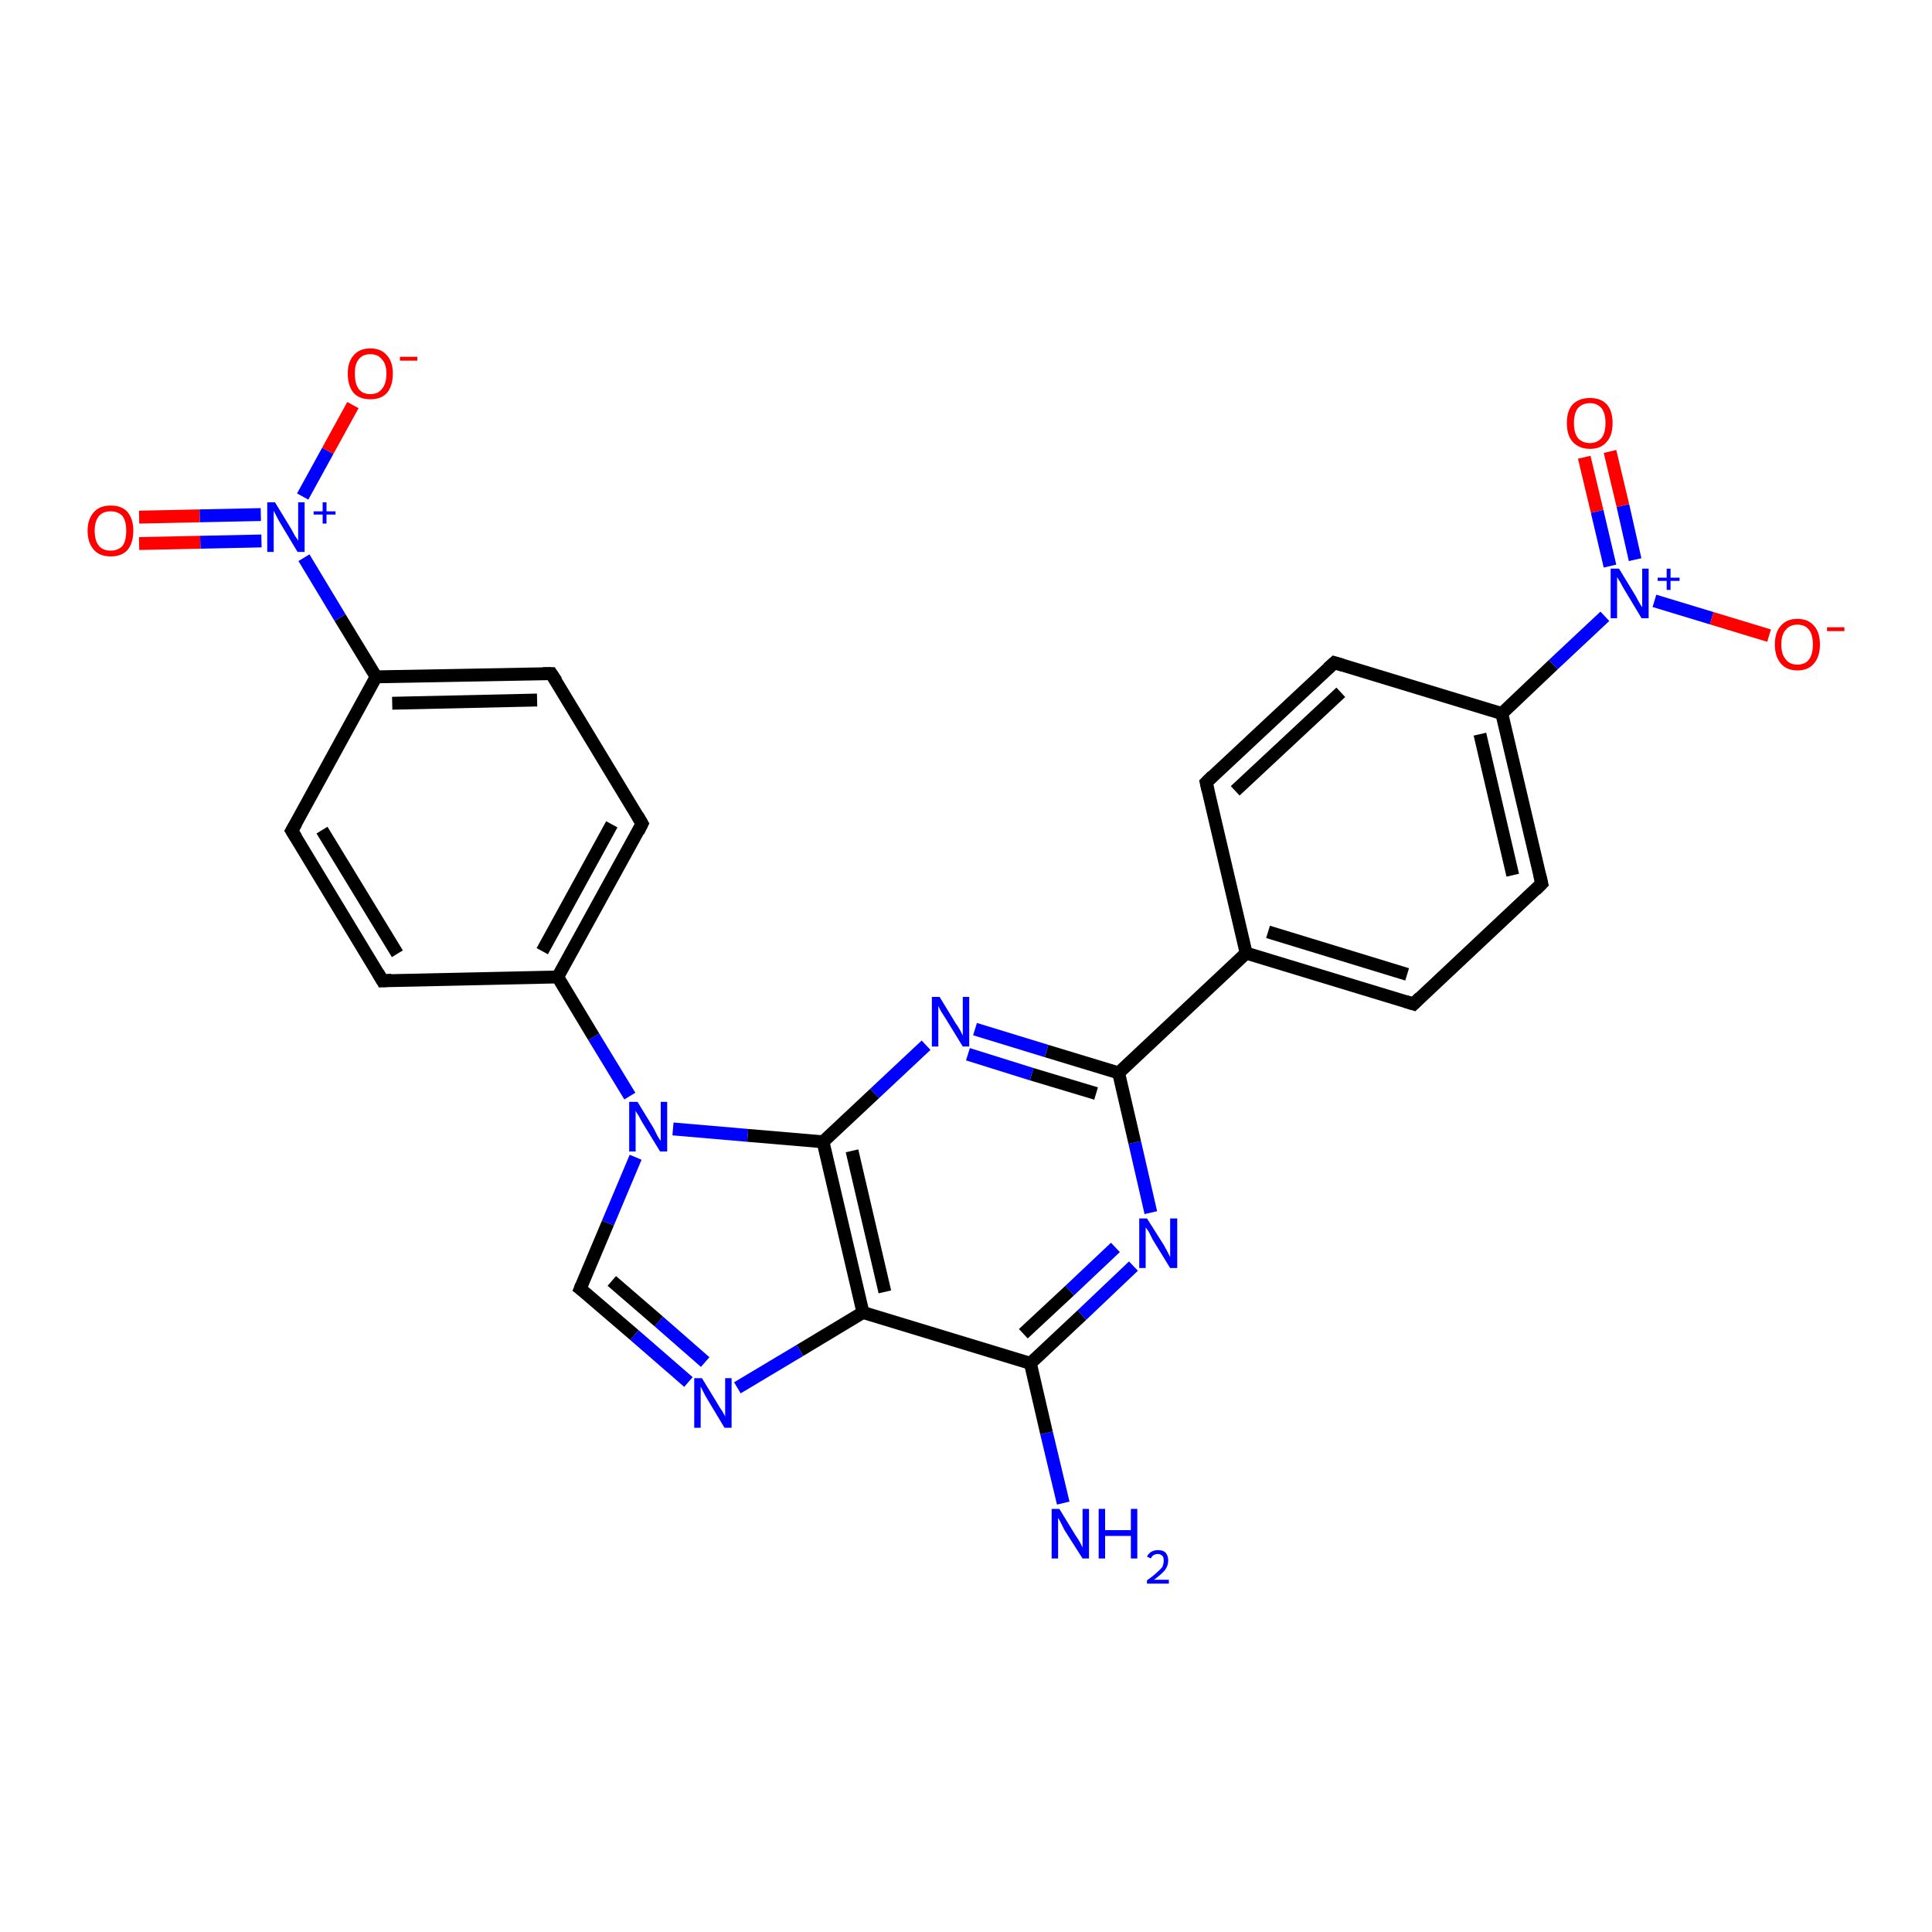 <?xml version='1.0' encoding='iso-8859-1'?>
<svg version='1.1' baseProfile='full'
              xmlns='http://www.w3.org/2000/svg'
                      xmlns:rdkit='http://www.rdkit.org/xml'
                      xmlns:xlink='http://www.w3.org/1999/xlink'
                  xml:space='preserve'
width='300px' height='300px' viewBox='0 0 300 300'>
<!-- END OF HEADER -->
<rect style='opacity:1.0;fill:#FFFFFF;stroke:none' width='300.0' height='300.0' x='0.0' y='0.0'> </rect>
<path class='bond-0 atom-0 atom-1' d='M 165.1,233.4 L 162.5,222.5' style='fill:none;fill-rule:evenodd;stroke:#0000FF;stroke-width:2.0px;stroke-linecap:butt;stroke-linejoin:miter;stroke-opacity:1' />
<path class='bond-0 atom-0 atom-1' d='M 162.5,222.5 L 160.0,211.7' style='fill:none;fill-rule:evenodd;stroke:#000000;stroke-width:2.0px;stroke-linecap:butt;stroke-linejoin:miter;stroke-opacity:1' />
<path class='bond-1 atom-1 atom-2' d='M 160.0,211.7 L 168.0,204.2' style='fill:none;fill-rule:evenodd;stroke:#000000;stroke-width:2.0px;stroke-linecap:butt;stroke-linejoin:miter;stroke-opacity:1' />
<path class='bond-1 atom-1 atom-2' d='M 168.0,204.2 L 176.0,196.6' style='fill:none;fill-rule:evenodd;stroke:#0000FF;stroke-width:2.0px;stroke-linecap:butt;stroke-linejoin:miter;stroke-opacity:1' />
<path class='bond-1 atom-1 atom-2' d='M 158.9,207.1 L 166.1,200.4' style='fill:none;fill-rule:evenodd;stroke:#000000;stroke-width:2.0px;stroke-linecap:butt;stroke-linejoin:miter;stroke-opacity:1' />
<path class='bond-1 atom-1 atom-2' d='M 166.1,200.4 L 173.2,193.7' style='fill:none;fill-rule:evenodd;stroke:#0000FF;stroke-width:2.0px;stroke-linecap:butt;stroke-linejoin:miter;stroke-opacity:1' />
<path class='bond-2 atom-2 atom-3' d='M 178.7,188.3 L 176.2,177.4' style='fill:none;fill-rule:evenodd;stroke:#0000FF;stroke-width:2.0px;stroke-linecap:butt;stroke-linejoin:miter;stroke-opacity:1' />
<path class='bond-2 atom-2 atom-3' d='M 176.2,177.4 L 173.7,166.6' style='fill:none;fill-rule:evenodd;stroke:#000000;stroke-width:2.0px;stroke-linecap:butt;stroke-linejoin:miter;stroke-opacity:1' />
<path class='bond-3 atom-3 atom-4' d='M 173.7,166.6 L 193.5,148.0' style='fill:none;fill-rule:evenodd;stroke:#000000;stroke-width:2.0px;stroke-linecap:butt;stroke-linejoin:miter;stroke-opacity:1' />
<path class='bond-4 atom-4 atom-5' d='M 193.5,148.0 L 219.5,155.9' style='fill:none;fill-rule:evenodd;stroke:#000000;stroke-width:2.0px;stroke-linecap:butt;stroke-linejoin:miter;stroke-opacity:1' />
<path class='bond-4 atom-4 atom-5' d='M 196.9,144.7 L 218.5,151.3' style='fill:none;fill-rule:evenodd;stroke:#000000;stroke-width:2.0px;stroke-linecap:butt;stroke-linejoin:miter;stroke-opacity:1' />
<path class='bond-5 atom-5 atom-6' d='M 219.5,155.9 L 239.4,137.2' style='fill:none;fill-rule:evenodd;stroke:#000000;stroke-width:2.0px;stroke-linecap:butt;stroke-linejoin:miter;stroke-opacity:1' />
<path class='bond-6 atom-6 atom-7' d='M 239.4,137.2 L 233.2,110.8' style='fill:none;fill-rule:evenodd;stroke:#000000;stroke-width:2.0px;stroke-linecap:butt;stroke-linejoin:miter;stroke-opacity:1' />
<path class='bond-6 atom-6 atom-7' d='M 234.9,135.9 L 229.8,114.0' style='fill:none;fill-rule:evenodd;stroke:#000000;stroke-width:2.0px;stroke-linecap:butt;stroke-linejoin:miter;stroke-opacity:1' />
<path class='bond-7 atom-7 atom-8' d='M 233.2,110.8 L 241.2,103.2' style='fill:none;fill-rule:evenodd;stroke:#000000;stroke-width:2.0px;stroke-linecap:butt;stroke-linejoin:miter;stroke-opacity:1' />
<path class='bond-7 atom-7 atom-8' d='M 241.2,103.2 L 249.2,95.7' style='fill:none;fill-rule:evenodd;stroke:#0000FF;stroke-width:2.0px;stroke-linecap:butt;stroke-linejoin:miter;stroke-opacity:1' />
<path class='bond-8 atom-8 atom-9' d='M 253.9,86.9 L 252.0,78.5' style='fill:none;fill-rule:evenodd;stroke:#0000FF;stroke-width:2.0px;stroke-linecap:butt;stroke-linejoin:miter;stroke-opacity:1' />
<path class='bond-8 atom-8 atom-9' d='M 252.0,78.5 L 250.0,70.1' style='fill:none;fill-rule:evenodd;stroke:#FF0000;stroke-width:2.0px;stroke-linecap:butt;stroke-linejoin:miter;stroke-opacity:1' />
<path class='bond-8 atom-8 atom-9' d='M 250.0,87.9 L 248.0,79.4' style='fill:none;fill-rule:evenodd;stroke:#0000FF;stroke-width:2.0px;stroke-linecap:butt;stroke-linejoin:miter;stroke-opacity:1' />
<path class='bond-8 atom-8 atom-9' d='M 248.0,79.4 L 246.0,71.0' style='fill:none;fill-rule:evenodd;stroke:#FF0000;stroke-width:2.0px;stroke-linecap:butt;stroke-linejoin:miter;stroke-opacity:1' />
<path class='bond-9 atom-8 atom-10' d='M 256.9,93.3 L 265.8,96.0' style='fill:none;fill-rule:evenodd;stroke:#0000FF;stroke-width:2.0px;stroke-linecap:butt;stroke-linejoin:miter;stroke-opacity:1' />
<path class='bond-9 atom-8 atom-10' d='M 265.8,96.0 L 274.7,98.7' style='fill:none;fill-rule:evenodd;stroke:#FF0000;stroke-width:2.0px;stroke-linecap:butt;stroke-linejoin:miter;stroke-opacity:1' />
<path class='bond-10 atom-7 atom-11' d='M 233.2,110.8 L 207.2,102.9' style='fill:none;fill-rule:evenodd;stroke:#000000;stroke-width:2.0px;stroke-linecap:butt;stroke-linejoin:miter;stroke-opacity:1' />
<path class='bond-11 atom-11 atom-12' d='M 207.2,102.9 L 187.3,121.5' style='fill:none;fill-rule:evenodd;stroke:#000000;stroke-width:2.0px;stroke-linecap:butt;stroke-linejoin:miter;stroke-opacity:1' />
<path class='bond-11 atom-11 atom-12' d='M 208.2,107.5 L 191.8,122.8' style='fill:none;fill-rule:evenodd;stroke:#000000;stroke-width:2.0px;stroke-linecap:butt;stroke-linejoin:miter;stroke-opacity:1' />
<path class='bond-12 atom-3 atom-13' d='M 173.7,166.6 L 162.5,163.2' style='fill:none;fill-rule:evenodd;stroke:#000000;stroke-width:2.0px;stroke-linecap:butt;stroke-linejoin:miter;stroke-opacity:1' />
<path class='bond-12 atom-3 atom-13' d='M 162.5,163.2 L 151.4,159.8' style='fill:none;fill-rule:evenodd;stroke:#0000FF;stroke-width:2.0px;stroke-linecap:butt;stroke-linejoin:miter;stroke-opacity:1' />
<path class='bond-12 atom-3 atom-13' d='M 170.2,169.8 L 160.2,166.8' style='fill:none;fill-rule:evenodd;stroke:#000000;stroke-width:2.0px;stroke-linecap:butt;stroke-linejoin:miter;stroke-opacity:1' />
<path class='bond-12 atom-3 atom-13' d='M 160.2,166.8 L 150.3,163.7' style='fill:none;fill-rule:evenodd;stroke:#0000FF;stroke-width:2.0px;stroke-linecap:butt;stroke-linejoin:miter;stroke-opacity:1' />
<path class='bond-13 atom-13 atom-14' d='M 143.8,162.3 L 135.8,169.8' style='fill:none;fill-rule:evenodd;stroke:#0000FF;stroke-width:2.0px;stroke-linecap:butt;stroke-linejoin:miter;stroke-opacity:1' />
<path class='bond-13 atom-13 atom-14' d='M 135.8,169.8 L 127.8,177.3' style='fill:none;fill-rule:evenodd;stroke:#000000;stroke-width:2.0px;stroke-linecap:butt;stroke-linejoin:miter;stroke-opacity:1' />
<path class='bond-14 atom-14 atom-15' d='M 127.8,177.3 L 134.0,203.8' style='fill:none;fill-rule:evenodd;stroke:#000000;stroke-width:2.0px;stroke-linecap:butt;stroke-linejoin:miter;stroke-opacity:1' />
<path class='bond-14 atom-14 atom-15' d='M 132.3,178.7 L 137.4,200.6' style='fill:none;fill-rule:evenodd;stroke:#000000;stroke-width:2.0px;stroke-linecap:butt;stroke-linejoin:miter;stroke-opacity:1' />
<path class='bond-15 atom-15 atom-16' d='M 134.0,203.8 L 124.2,209.7' style='fill:none;fill-rule:evenodd;stroke:#000000;stroke-width:2.0px;stroke-linecap:butt;stroke-linejoin:miter;stroke-opacity:1' />
<path class='bond-15 atom-15 atom-16' d='M 124.2,209.7 L 114.5,215.5' style='fill:none;fill-rule:evenodd;stroke:#0000FF;stroke-width:2.0px;stroke-linecap:butt;stroke-linejoin:miter;stroke-opacity:1' />
<path class='bond-16 atom-16 atom-17' d='M 106.9,214.6 L 98.5,207.3' style='fill:none;fill-rule:evenodd;stroke:#0000FF;stroke-width:2.0px;stroke-linecap:butt;stroke-linejoin:miter;stroke-opacity:1' />
<path class='bond-16 atom-16 atom-17' d='M 98.5,207.3 L 90.1,200.1' style='fill:none;fill-rule:evenodd;stroke:#000000;stroke-width:2.0px;stroke-linecap:butt;stroke-linejoin:miter;stroke-opacity:1' />
<path class='bond-16 atom-16 atom-17' d='M 109.5,211.5 L 102.3,205.2' style='fill:none;fill-rule:evenodd;stroke:#0000FF;stroke-width:2.0px;stroke-linecap:butt;stroke-linejoin:miter;stroke-opacity:1' />
<path class='bond-16 atom-16 atom-17' d='M 102.3,205.2 L 95.0,198.9' style='fill:none;fill-rule:evenodd;stroke:#000000;stroke-width:2.0px;stroke-linecap:butt;stroke-linejoin:miter;stroke-opacity:1' />
<path class='bond-17 atom-17 atom-18' d='M 90.1,200.1 L 94.4,189.9' style='fill:none;fill-rule:evenodd;stroke:#000000;stroke-width:2.0px;stroke-linecap:butt;stroke-linejoin:miter;stroke-opacity:1' />
<path class='bond-17 atom-17 atom-18' d='M 94.4,189.9 L 98.7,179.7' style='fill:none;fill-rule:evenodd;stroke:#0000FF;stroke-width:2.0px;stroke-linecap:butt;stroke-linejoin:miter;stroke-opacity:1' />
<path class='bond-18 atom-18 atom-19' d='M 97.8,170.2 L 92.2,161.0' style='fill:none;fill-rule:evenodd;stroke:#0000FF;stroke-width:2.0px;stroke-linecap:butt;stroke-linejoin:miter;stroke-opacity:1' />
<path class='bond-18 atom-18 atom-19' d='M 92.2,161.0 L 86.6,151.7' style='fill:none;fill-rule:evenodd;stroke:#000000;stroke-width:2.0px;stroke-linecap:butt;stroke-linejoin:miter;stroke-opacity:1' />
<path class='bond-19 atom-19 atom-20' d='M 86.6,151.7 L 99.7,127.9' style='fill:none;fill-rule:evenodd;stroke:#000000;stroke-width:2.0px;stroke-linecap:butt;stroke-linejoin:miter;stroke-opacity:1' />
<path class='bond-19 atom-19 atom-20' d='M 84.2,147.7 L 95.0,128.0' style='fill:none;fill-rule:evenodd;stroke:#000000;stroke-width:2.0px;stroke-linecap:butt;stroke-linejoin:miter;stroke-opacity:1' />
<path class='bond-20 atom-20 atom-21' d='M 99.7,127.9 L 85.6,104.6' style='fill:none;fill-rule:evenodd;stroke:#000000;stroke-width:2.0px;stroke-linecap:butt;stroke-linejoin:miter;stroke-opacity:1' />
<path class='bond-21 atom-21 atom-22' d='M 85.6,104.6 L 58.4,105.1' style='fill:none;fill-rule:evenodd;stroke:#000000;stroke-width:2.0px;stroke-linecap:butt;stroke-linejoin:miter;stroke-opacity:1' />
<path class='bond-21 atom-21 atom-22' d='M 83.4,108.7 L 60.9,109.2' style='fill:none;fill-rule:evenodd;stroke:#000000;stroke-width:2.0px;stroke-linecap:butt;stroke-linejoin:miter;stroke-opacity:1' />
<path class='bond-22 atom-22 atom-23' d='M 58.4,105.1 L 52.8,95.9' style='fill:none;fill-rule:evenodd;stroke:#000000;stroke-width:2.0px;stroke-linecap:butt;stroke-linejoin:miter;stroke-opacity:1' />
<path class='bond-22 atom-22 atom-23' d='M 52.8,95.9 L 47.2,86.6' style='fill:none;fill-rule:evenodd;stroke:#0000FF;stroke-width:2.0px;stroke-linecap:butt;stroke-linejoin:miter;stroke-opacity:1' />
<path class='bond-23 atom-23 atom-24' d='M 40.5,79.9 L 31.0,80.1' style='fill:none;fill-rule:evenodd;stroke:#0000FF;stroke-width:2.0px;stroke-linecap:butt;stroke-linejoin:miter;stroke-opacity:1' />
<path class='bond-23 atom-23 atom-24' d='M 31.0,80.1 L 21.6,80.3' style='fill:none;fill-rule:evenodd;stroke:#FF0000;stroke-width:2.0px;stroke-linecap:butt;stroke-linejoin:miter;stroke-opacity:1' />
<path class='bond-23 atom-23 atom-24' d='M 40.6,84.0 L 31.1,84.2' style='fill:none;fill-rule:evenodd;stroke:#0000FF;stroke-width:2.0px;stroke-linecap:butt;stroke-linejoin:miter;stroke-opacity:1' />
<path class='bond-23 atom-23 atom-24' d='M 31.1,84.2 L 21.6,84.4' style='fill:none;fill-rule:evenodd;stroke:#FF0000;stroke-width:2.0px;stroke-linecap:butt;stroke-linejoin:miter;stroke-opacity:1' />
<path class='bond-24 atom-23 atom-25' d='M 47.0,77.1 L 50.9,70.0' style='fill:none;fill-rule:evenodd;stroke:#0000FF;stroke-width:2.0px;stroke-linecap:butt;stroke-linejoin:miter;stroke-opacity:1' />
<path class='bond-24 atom-23 atom-25' d='M 50.9,70.0 L 54.8,62.9' style='fill:none;fill-rule:evenodd;stroke:#FF0000;stroke-width:2.0px;stroke-linecap:butt;stroke-linejoin:miter;stroke-opacity:1' />
<path class='bond-25 atom-22 atom-26' d='M 58.4,105.1 L 45.3,129.0' style='fill:none;fill-rule:evenodd;stroke:#000000;stroke-width:2.0px;stroke-linecap:butt;stroke-linejoin:miter;stroke-opacity:1' />
<path class='bond-26 atom-26 atom-27' d='M 45.3,129.0 L 59.4,152.3' style='fill:none;fill-rule:evenodd;stroke:#000000;stroke-width:2.0px;stroke-linecap:butt;stroke-linejoin:miter;stroke-opacity:1' />
<path class='bond-26 atom-26 atom-27' d='M 50.0,128.9 L 61.7,148.1' style='fill:none;fill-rule:evenodd;stroke:#000000;stroke-width:2.0px;stroke-linecap:butt;stroke-linejoin:miter;stroke-opacity:1' />
<path class='bond-27 atom-15 atom-1' d='M 134.0,203.8 L 160.0,211.7' style='fill:none;fill-rule:evenodd;stroke:#000000;stroke-width:2.0px;stroke-linecap:butt;stroke-linejoin:miter;stroke-opacity:1' />
<path class='bond-28 atom-27 atom-19' d='M 59.4,152.3 L 86.6,151.7' style='fill:none;fill-rule:evenodd;stroke:#000000;stroke-width:2.0px;stroke-linecap:butt;stroke-linejoin:miter;stroke-opacity:1' />
<path class='bond-29 atom-12 atom-4' d='M 187.3,121.5 L 193.5,148.0' style='fill:none;fill-rule:evenodd;stroke:#000000;stroke-width:2.0px;stroke-linecap:butt;stroke-linejoin:miter;stroke-opacity:1' />
<path class='bond-30 atom-18 atom-14' d='M 104.5,175.3 L 116.1,176.3' style='fill:none;fill-rule:evenodd;stroke:#0000FF;stroke-width:2.0px;stroke-linecap:butt;stroke-linejoin:miter;stroke-opacity:1' />
<path class='bond-30 atom-18 atom-14' d='M 116.1,176.3 L 127.8,177.3' style='fill:none;fill-rule:evenodd;stroke:#000000;stroke-width:2.0px;stroke-linecap:butt;stroke-linejoin:miter;stroke-opacity:1' />
<path d='M 218.2,155.5 L 219.5,155.9 L 220.5,154.9' style='fill:none;stroke:#000000;stroke-width:2.0px;stroke-linecap:butt;stroke-linejoin:miter;stroke-opacity:1;' />
<path d='M 238.4,138.2 L 239.4,137.2 L 239.1,135.9' style='fill:none;stroke:#000000;stroke-width:2.0px;stroke-linecap:butt;stroke-linejoin:miter;stroke-opacity:1;' />
<path d='M 208.5,103.3 L 207.2,102.9 L 206.2,103.8' style='fill:none;stroke:#000000;stroke-width:2.0px;stroke-linecap:butt;stroke-linejoin:miter;stroke-opacity:1;' />
<path d='M 188.3,120.5 L 187.3,121.5 L 187.6,122.8' style='fill:none;stroke:#000000;stroke-width:2.0px;stroke-linecap:butt;stroke-linejoin:miter;stroke-opacity:1;' />
<path d='M 90.5,200.4 L 90.1,200.1 L 90.3,199.6' style='fill:none;stroke:#000000;stroke-width:2.0px;stroke-linecap:butt;stroke-linejoin:miter;stroke-opacity:1;' />
<path d='M 99.1,129.1 L 99.7,127.9 L 99.0,126.7' style='fill:none;stroke:#000000;stroke-width:2.0px;stroke-linecap:butt;stroke-linejoin:miter;stroke-opacity:1;' />
<path d='M 86.4,105.8 L 85.6,104.6 L 84.3,104.6' style='fill:none;stroke:#000000;stroke-width:2.0px;stroke-linecap:butt;stroke-linejoin:miter;stroke-opacity:1;' />
<path d='M 46.0,127.8 L 45.3,129.0 L 46.0,130.1' style='fill:none;stroke:#000000;stroke-width:2.0px;stroke-linecap:butt;stroke-linejoin:miter;stroke-opacity:1;' />
<path d='M 58.7,151.1 L 59.4,152.3 L 60.8,152.2' style='fill:none;stroke:#000000;stroke-width:2.0px;stroke-linecap:butt;stroke-linejoin:miter;stroke-opacity:1;' />
<path class='atom-0' d='M 164.5 234.3
L 167.0 238.4
Q 167.3 238.8, 167.7 239.5
Q 168.1 240.3, 168.1 240.3
L 168.1 234.3
L 169.1 234.3
L 169.1 242.0
L 168.1 242.0
L 165.3 237.6
Q 165.0 237.0, 164.7 236.4
Q 164.4 235.8, 164.3 235.7
L 164.3 242.0
L 163.3 242.0
L 163.3 234.3
L 164.5 234.3
' fill='#0000FF'/>
<path class='atom-0' d='M 170.6 234.3
L 171.6 234.3
L 171.6 237.6
L 175.6 237.6
L 175.6 234.3
L 176.6 234.3
L 176.6 242.0
L 175.6 242.0
L 175.6 238.5
L 171.6 238.5
L 171.6 242.0
L 170.6 242.0
L 170.6 234.3
' fill='#0000FF'/>
<path class='atom-0' d='M 178.1 241.7
Q 178.3 241.3, 178.7 241.0
Q 179.2 240.7, 179.8 240.7
Q 180.6 240.7, 181.0 241.1
Q 181.4 241.6, 181.4 242.3
Q 181.4 243.1, 180.9 243.8
Q 180.3 244.5, 179.2 245.3
L 181.5 245.3
L 181.5 245.9
L 178.1 245.9
L 178.1 245.4
Q 179.1 244.7, 179.6 244.2
Q 180.2 243.7, 180.5 243.3
Q 180.7 242.8, 180.7 242.3
Q 180.7 241.8, 180.5 241.6
Q 180.2 241.3, 179.8 241.3
Q 179.4 241.3, 179.1 241.5
Q 178.9 241.6, 178.7 242.0
L 178.1 241.7
' fill='#0000FF'/>
<path class='atom-2' d='M 178.1 189.2
L 180.7 193.3
Q 180.9 193.7, 181.3 194.4
Q 181.7 195.2, 181.7 195.2
L 181.7 189.2
L 182.8 189.2
L 182.8 196.9
L 181.7 196.9
L 179.0 192.5
Q 178.7 191.9, 178.4 191.3
Q 178.0 190.7, 177.9 190.6
L 177.9 196.9
L 176.9 196.9
L 176.9 189.2
L 178.1 189.2
' fill='#0000FF'/>
<path class='atom-8' d='M 251.4 88.3
L 253.9 92.4
Q 254.1 92.8, 254.5 93.5
Q 254.9 94.2, 255.0 94.3
L 255.0 88.3
L 256.0 88.3
L 256.0 96.0
L 254.9 96.0
L 252.2 91.5
Q 251.9 91.0, 251.6 90.4
Q 251.2 89.8, 251.1 89.6
L 251.1 96.0
L 250.1 96.0
L 250.1 88.3
L 251.4 88.3
' fill='#0000FF'/>
<path class='atom-8' d='M 257.4 89.7
L 258.8 89.7
L 258.8 88.3
L 259.4 88.3
L 259.4 89.7
L 260.8 89.7
L 260.8 90.2
L 259.4 90.2
L 259.4 91.6
L 258.8 91.6
L 258.8 90.2
L 257.4 90.2
L 257.4 89.7
' fill='#0000FF'/>
<path class='atom-9' d='M 243.3 65.7
Q 243.3 63.8, 244.2 62.8
Q 245.2 61.8, 246.9 61.8
Q 248.6 61.8, 249.5 62.8
Q 250.4 63.8, 250.4 65.7
Q 250.4 67.6, 249.5 68.6
Q 248.6 69.7, 246.9 69.7
Q 245.2 69.7, 244.2 68.6
Q 243.3 67.6, 243.3 65.7
M 246.9 68.8
Q 248.0 68.8, 248.7 68.0
Q 249.3 67.2, 249.3 65.7
Q 249.3 64.2, 248.7 63.4
Q 248.0 62.6, 246.9 62.6
Q 245.7 62.6, 245.0 63.4
Q 244.4 64.2, 244.4 65.7
Q 244.4 67.2, 245.0 68.0
Q 245.7 68.8, 246.9 68.8
' fill='#FF0000'/>
<path class='atom-10' d='M 275.6 100.1
Q 275.6 98.2, 276.5 97.2
Q 277.4 96.1, 279.1 96.1
Q 280.8 96.1, 281.7 97.2
Q 282.6 98.2, 282.6 100.1
Q 282.6 101.9, 281.7 103.0
Q 280.8 104.1, 279.1 104.1
Q 277.4 104.1, 276.5 103.0
Q 275.6 101.9, 275.6 100.1
M 279.1 103.2
Q 280.3 103.2, 280.9 102.4
Q 281.5 101.6, 281.5 100.1
Q 281.5 98.5, 280.9 97.8
Q 280.3 97.0, 279.1 97.0
Q 277.9 97.0, 277.3 97.8
Q 276.6 98.5, 276.6 100.1
Q 276.6 101.6, 277.3 102.4
Q 277.9 103.2, 279.1 103.2
' fill='#FF0000'/>
<path class='atom-10' d='M 283.7 97.4
L 286.4 97.4
L 286.4 98.0
L 283.7 98.0
L 283.7 97.4
' fill='#FF0000'/>
<path class='atom-13' d='M 145.9 154.8
L 148.4 158.9
Q 148.7 159.3, 149.1 160.0
Q 149.5 160.8, 149.5 160.8
L 149.5 154.8
L 150.5 154.8
L 150.5 162.5
L 149.5 162.5
L 146.8 158.1
Q 146.5 157.6, 146.1 157.0
Q 145.8 156.4, 145.7 156.2
L 145.7 162.5
L 144.7 162.5
L 144.7 154.8
L 145.9 154.8
' fill='#0000FF'/>
<path class='atom-16' d='M 109.0 214.0
L 111.5 218.1
Q 111.7 218.5, 112.2 219.2
Q 112.6 219.9, 112.6 220.0
L 112.6 214.0
L 113.6 214.0
L 113.6 221.7
L 112.5 221.7
L 109.8 217.2
Q 109.5 216.7, 109.2 216.1
Q 108.9 215.5, 108.8 215.3
L 108.8 221.7
L 107.8 221.7
L 107.8 214.0
L 109.0 214.0
' fill='#0000FF'/>
<path class='atom-18' d='M 99.0 171.1
L 101.5 175.2
Q 101.7 175.6, 102.1 176.4
Q 102.5 177.1, 102.6 177.1
L 102.6 171.1
L 103.6 171.1
L 103.6 178.8
L 102.5 178.8
L 99.8 174.4
Q 99.5 173.9, 99.2 173.3
Q 98.8 172.7, 98.7 172.5
L 98.7 178.8
L 97.7 178.8
L 97.7 171.1
L 99.0 171.1
' fill='#0000FF'/>
<path class='atom-23' d='M 42.7 78.0
L 45.2 82.1
Q 45.4 82.5, 45.8 83.2
Q 46.3 83.9, 46.3 84.0
L 46.3 78.0
L 47.3 78.0
L 47.3 85.7
L 46.2 85.7
L 43.5 81.2
Q 43.2 80.7, 42.9 80.1
Q 42.6 79.5, 42.5 79.3
L 42.5 85.7
L 41.5 85.7
L 41.5 78.0
L 42.7 78.0
' fill='#0000FF'/>
<path class='atom-23' d='M 48.7 79.4
L 50.1 79.4
L 50.1 78.0
L 50.7 78.0
L 50.7 79.4
L 52.1 79.4
L 52.1 79.9
L 50.7 79.9
L 50.7 81.3
L 50.1 81.3
L 50.1 79.9
L 48.7 79.9
L 48.7 79.4
' fill='#0000FF'/>
<path class='atom-24' d='M 13.6 82.4
Q 13.6 80.6, 14.6 79.5
Q 15.5 78.5, 17.2 78.5
Q 18.9 78.5, 19.8 79.5
Q 20.7 80.6, 20.7 82.4
Q 20.7 84.3, 19.8 85.4
Q 18.9 86.4, 17.2 86.4
Q 15.5 86.4, 14.6 85.4
Q 13.6 84.3, 13.6 82.4
M 17.2 85.5
Q 18.3 85.5, 19.0 84.8
Q 19.6 84.0, 19.6 82.4
Q 19.6 80.9, 19.0 80.1
Q 18.3 79.4, 17.2 79.4
Q 16.0 79.4, 15.4 80.1
Q 14.7 80.9, 14.7 82.4
Q 14.7 84.0, 15.4 84.8
Q 16.0 85.5, 17.2 85.5
' fill='#FF0000'/>
<path class='atom-25' d='M 54.0 58.0
Q 54.0 56.2, 54.9 55.2
Q 55.8 54.1, 57.5 54.1
Q 59.2 54.1, 60.1 55.2
Q 61.0 56.2, 61.0 58.0
Q 61.0 59.9, 60.1 61.0
Q 59.2 62.0, 57.5 62.0
Q 55.8 62.0, 54.9 61.0
Q 54.0 59.9, 54.0 58.0
M 57.5 61.2
Q 58.7 61.2, 59.3 60.4
Q 60.0 59.6, 60.0 58.0
Q 60.0 56.5, 59.3 55.8
Q 58.7 55.0, 57.5 55.0
Q 56.3 55.0, 55.7 55.8
Q 55.1 56.5, 55.1 58.0
Q 55.1 59.6, 55.7 60.4
Q 56.3 61.2, 57.5 61.2
' fill='#FF0000'/>
<path class='atom-25' d='M 62.1 55.4
L 64.8 55.4
L 64.8 56.0
L 62.1 56.0
L 62.1 55.4
' fill='#FF0000'/>
</svg>
